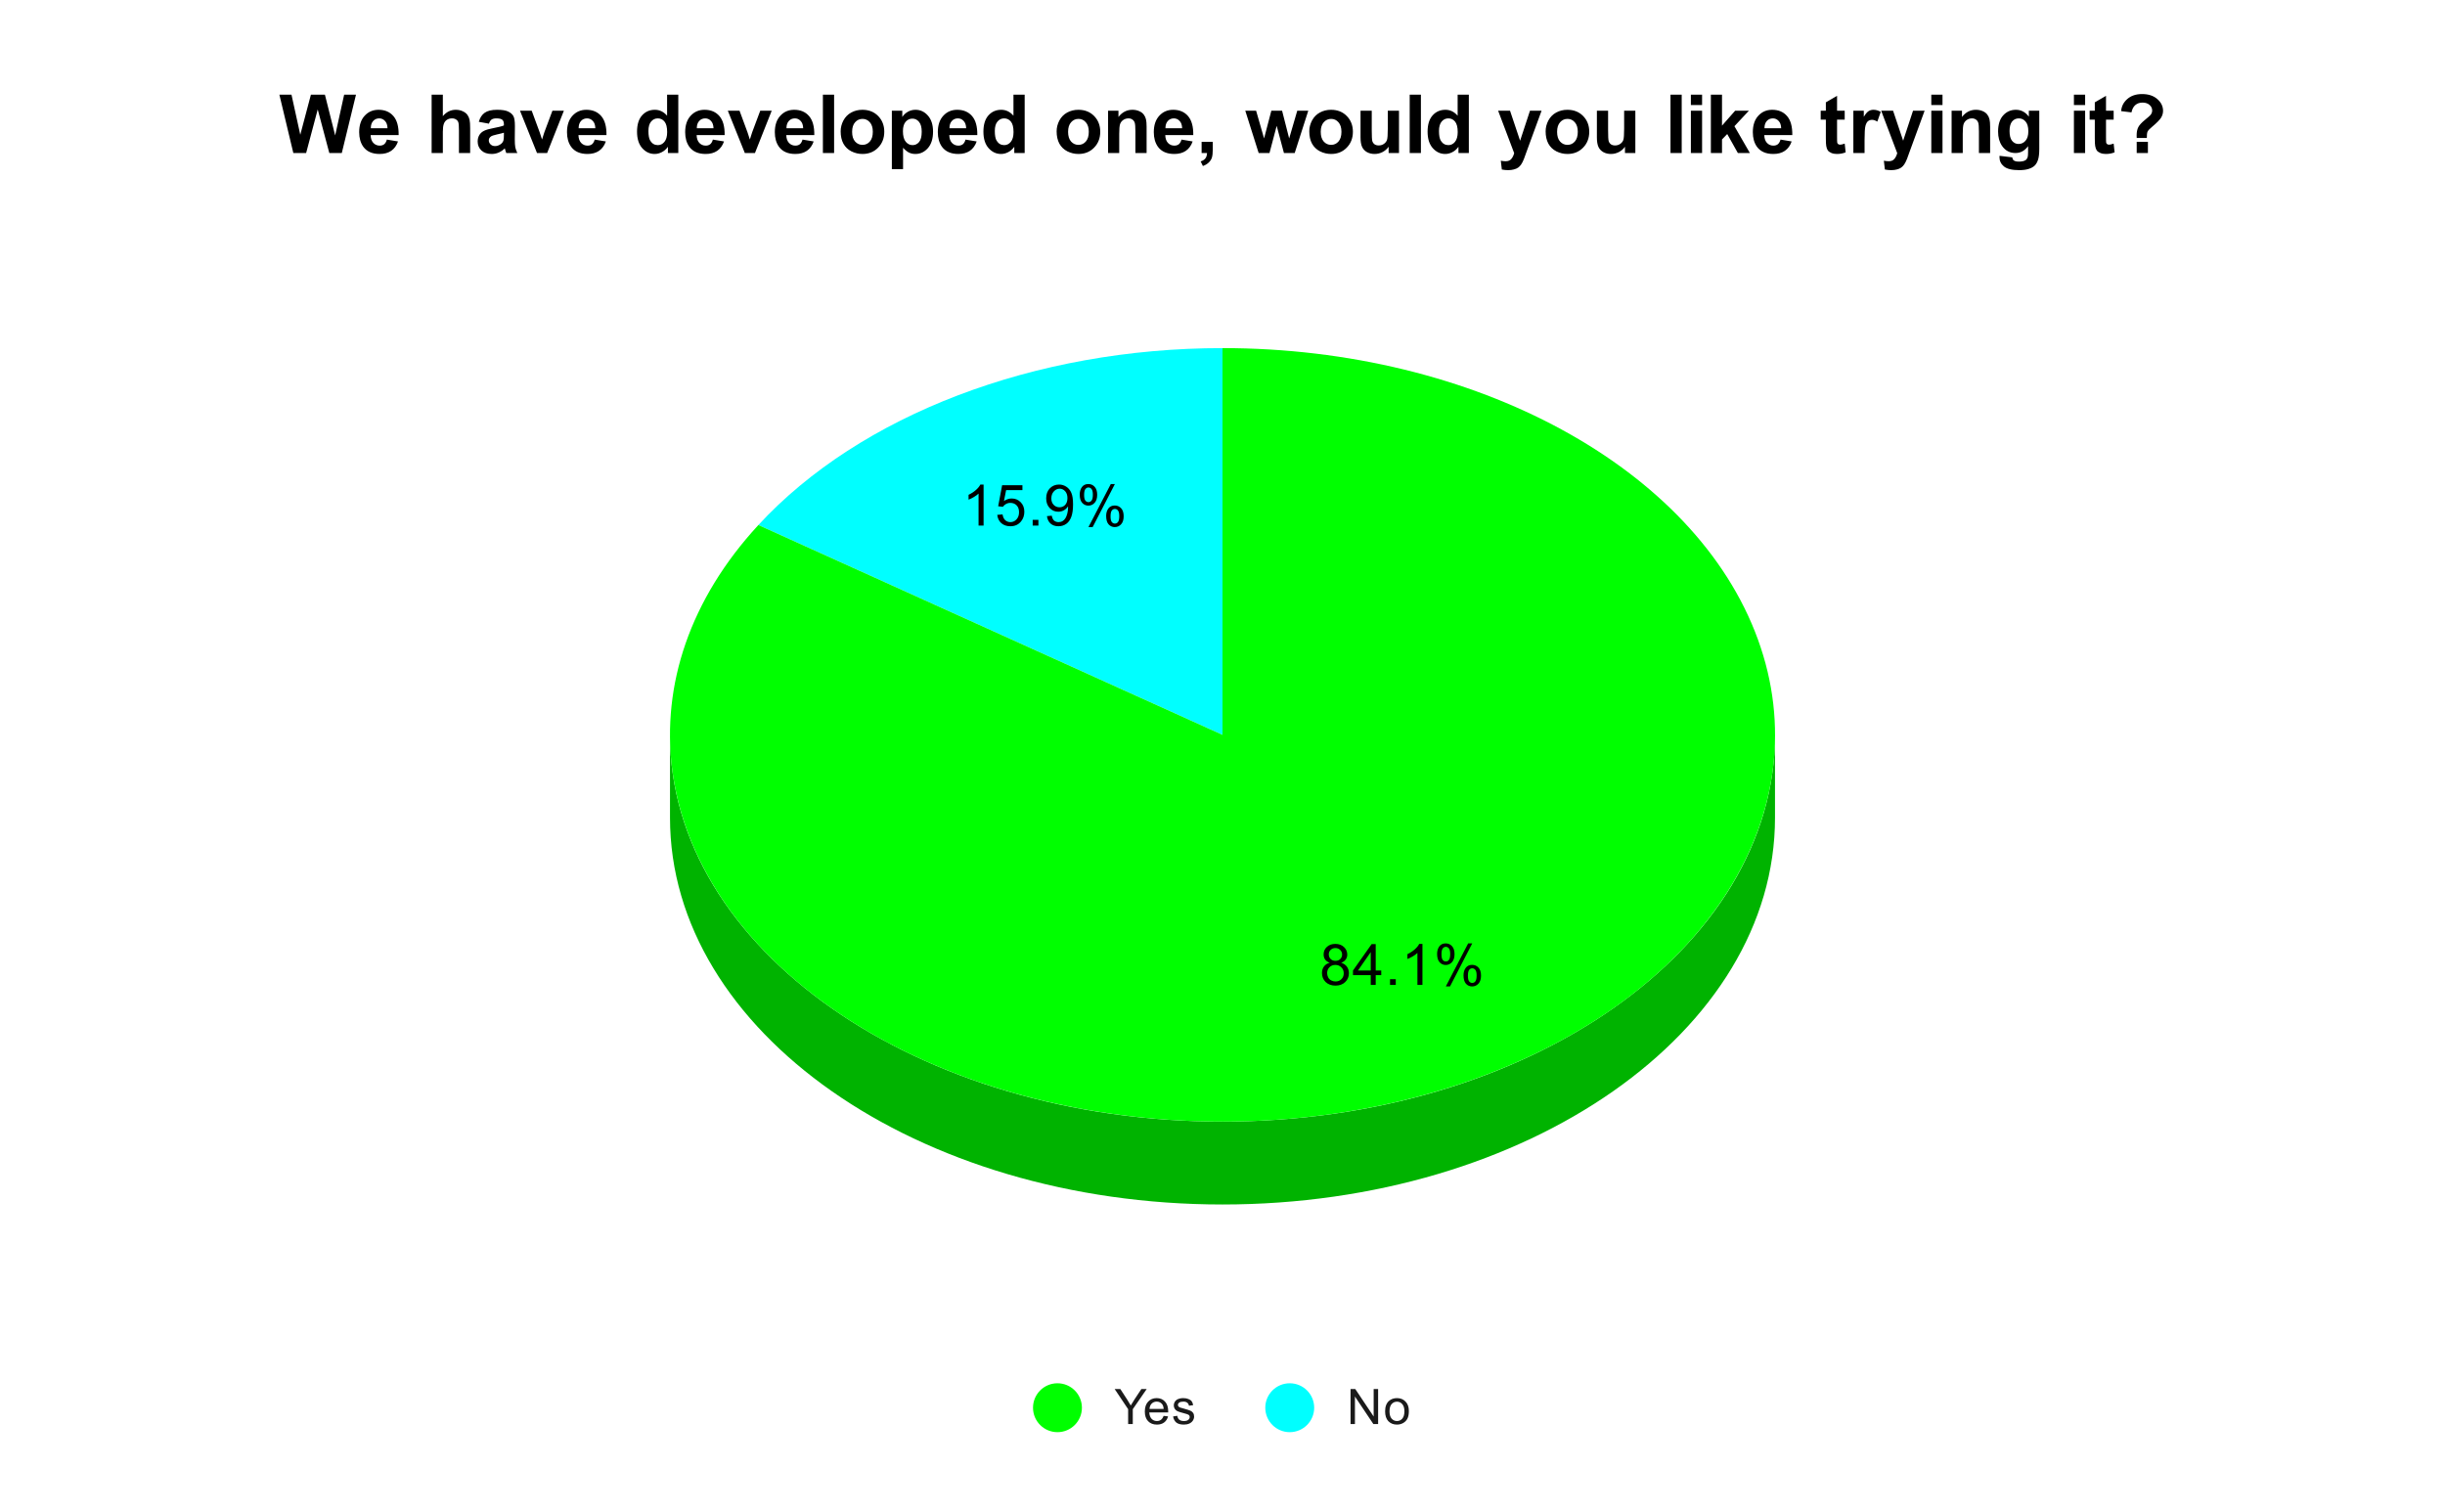 <svg version="1.1" viewBox="0.0 0.0 600.0 371.0" fill="none" stroke="none" stroke-linecap="square" stroke-miterlimit="10" width="600" height="371" xmlns:xlink="http://www.w3.org/1999/xlink" xmlns="http://www.w3.org/2000/svg"><path fill="#ffffff" d="M0 0L600.0 0L600.0 371.0L0 371.0L0 0Z" fill-rule="nonzero"/><path fill="#00ffff" d="M186.106 128.839C211.081 101.772 253.968 85.423 300.0 85.423L300.0 180.331Z" fill-rule="nonzero"/><path fill="#00b300" d="M435.583 200.669C435.583 253.085 374.881 295.577 300.0 295.577C225.119 295.577 164.417 253.085 164.417 200.669L164.417 180.331C164.417 232.748 225.119 275.24 300.0 275.24C374.881 275.24 435.583 232.748 435.583 180.331Z" fill-rule="nonzero"/><path fill="#00ff00" d="M300.0 85.423C361.995 85.423 416.093 114.857 431.391 156.912C446.688 198.966 419.288 242.927 364.843 263.682C310.398 284.436 242.778 276.697 200.61 244.885C158.443 213.074 152.471 165.293 186.106 128.839L300.0 180.331Z" fill-rule="nonzero"/><path fill="#000000" d="M326.316 236.256Q325.551 235.975 325.176 235.459Q324.816 234.944 324.816 234.209Q324.816 233.116 325.598 232.381Q326.395 231.631 327.691 231.631Q329.004 231.631 329.801 232.397Q330.613 233.163 330.613 234.256Q330.613 234.944 330.238 235.459Q329.879 235.975 329.129 236.256Q330.051 236.553 330.535 237.225Q331.02 237.897 331.02 238.834Q331.02 240.116 330.113 240.991Q329.207 241.866 327.723 241.866Q326.238 241.866 325.316 240.991Q324.41 240.1 324.41 238.788Q324.41 237.819 324.91 237.163Q325.41 236.491 326.316 236.256ZM326.082 234.178Q326.082 234.881 326.535 235.334Q326.988 235.788 327.723 235.788Q328.441 235.788 328.895 235.35Q329.348 234.897 329.348 234.241Q329.348 233.569 328.879 233.116Q328.41 232.647 327.707 232.647Q327.004 232.647 326.535 233.1Q326.082 233.538 326.082 234.178ZM325.676 238.803Q325.676 239.334 325.926 239.834Q326.176 240.319 326.66 240.584Q327.16 240.85 327.738 240.85Q328.613 240.85 329.176 240.288Q329.754 239.725 329.754 238.85Q329.754 237.959 329.16 237.381Q328.582 236.788 327.691 236.788Q326.816 236.788 326.238 237.366Q325.676 237.944 325.676 238.803ZM336.379 241.694L336.379 239.288L332.02 239.288L332.02 238.163L336.598 231.678L337.598 231.678L337.598 238.163L338.957 238.163L338.957 239.288L337.598 239.288L337.598 241.694L336.379 241.694ZM336.379 238.163L336.379 233.647L333.238 238.163L336.379 238.163ZM341.113 241.694L341.113 240.288L342.52 240.288L342.52 241.694L341.113 241.694ZM349.066 241.694L347.832 241.694L347.832 233.85Q347.395 234.272 346.66 234.709Q345.941 235.131 345.379 235.334L345.379 234.147Q346.41 233.663 347.176 232.975Q347.957 232.288 348.27 231.631L349.066 231.631L349.066 241.694ZM352.66 234.084Q352.66 233.006 353.191 232.256Q353.738 231.506 354.77 231.506Q355.707 231.506 356.316 232.178Q356.941 232.85 356.941 234.147Q356.941 235.428 356.316 236.116Q355.691 236.803 354.785 236.803Q353.879 236.803 353.27 236.131Q352.66 235.444 352.66 234.084ZM354.801 232.35Q354.348 232.35 354.035 232.756Q353.738 233.147 353.738 234.194Q353.738 235.163 354.035 235.553Q354.348 235.944 354.801 235.944Q355.27 235.944 355.566 235.553Q355.879 235.163 355.879 234.1Q355.879 233.131 355.566 232.741Q355.254 232.35 354.801 232.35ZM354.801 242.069L360.285 231.506L361.285 231.506L355.832 242.069L354.801 242.069ZM359.145 239.334Q359.145 238.256 359.676 237.522Q360.223 236.772 361.254 236.772Q362.191 236.772 362.816 237.444Q363.441 238.116 363.441 239.413Q363.441 240.694 362.816 241.381Q362.191 242.069 361.254 242.069Q360.348 242.069 359.738 241.397Q359.145 240.709 359.145 239.334ZM361.285 237.616Q360.816 237.616 360.52 238.022Q360.223 238.413 360.223 239.459Q360.223 240.428 360.52 240.819Q360.832 241.209 361.285 241.209Q361.754 241.209 362.051 240.819Q362.363 240.428 362.363 239.366Q362.363 238.397 362.051 238.006Q361.754 237.616 361.285 237.616Z" fill-rule="nonzero"/><path fill="#000000" d="M241.371 128.969L240.137 128.969L240.137 121.125Q239.699 121.547 238.965 121.984Q238.246 122.406 237.684 122.609L237.684 121.422Q238.715 120.937 239.48 120.25Q240.262 119.562 240.574 118.906L241.371 118.906L241.371 128.969ZM244.73 126.344L246.027 126.234Q246.168 127.172 246.684 127.656Q247.215 128.125 247.949 128.125Q248.84 128.125 249.449 127.453Q250.074 126.781 250.074 125.687Q250.074 124.625 249.48 124.016Q248.887 123.406 247.934 123.406Q247.34 123.406 246.855 123.687Q246.387 123.953 246.105 124.375L244.949 124.234L245.918 119.078L250.902 119.078L250.902 120.266L246.902 120.266L246.371 122.953Q247.277 122.328 248.262 122.328Q249.574 122.328 250.465 123.234Q251.371 124.141 251.371 125.578Q251.371 126.937 250.59 127.922Q249.621 129.141 247.949 129.141Q246.59 129.141 245.715 128.375Q244.855 127.609 244.73 126.344ZM253.418 128.969L253.418 127.562L254.824 127.562L254.824 128.969L253.418 128.969ZM256.918 126.656L258.105 126.547Q258.246 127.375 258.668 127.75Q259.105 128.125 259.762 128.125Q260.324 128.125 260.746 127.875Q261.184 127.609 261.449 127.172Q261.73 126.734 261.918 126Q262.105 125.266 262.105 124.5Q262.105 124.422 262.09 124.25Q261.73 124.844 261.09 125.219Q260.449 125.578 259.699 125.578Q258.449 125.578 257.59 124.672Q256.73 123.766 256.73 122.297Q256.73 120.766 257.621 119.844Q258.527 118.906 259.887 118.906Q260.855 118.906 261.668 119.437Q262.48 119.953 262.902 120.937Q263.324 121.906 263.324 123.75Q263.324 125.672 262.902 126.812Q262.496 127.953 261.668 128.547Q260.84 129.141 259.73 129.141Q258.559 129.141 257.809 128.484Q257.074 127.828 256.918 126.656ZM261.949 122.234Q261.949 121.172 261.387 120.547Q260.824 119.922 260.043 119.922Q259.215 119.922 258.605 120.594Q257.996 121.266 257.996 122.328Q257.996 123.281 258.574 123.891Q259.152 124.484 259.996 124.484Q260.855 124.484 261.402 123.891Q261.949 123.281 261.949 122.234ZM264.965 121.359Q264.965 120.281 265.496 119.531Q266.043 118.781 267.074 118.781Q268.012 118.781 268.621 119.453Q269.246 120.125 269.246 121.422Q269.246 122.703 268.621 123.391Q267.996 124.078 267.09 124.078Q266.184 124.078 265.574 123.406Q264.965 122.719 264.965 121.359ZM267.105 119.625Q266.652 119.625 266.34 120.031Q266.043 120.422 266.043 121.469Q266.043 122.437 266.34 122.828Q266.652 123.219 267.105 123.219Q267.574 123.219 267.871 122.828Q268.184 122.437 268.184 121.375Q268.184 120.406 267.871 120.016Q267.559 119.625 267.105 119.625ZM267.105 129.344L272.59 118.781L273.59 118.781L268.137 129.344L267.105 129.344ZM271.449 126.609Q271.449 125.531 271.98 124.797Q272.527 124.047 273.559 124.047Q274.496 124.047 275.121 124.719Q275.746 125.391 275.746 126.687Q275.746 127.969 275.121 128.656Q274.496 129.344 273.559 129.344Q272.652 129.344 272.043 128.672Q271.449 127.984 271.449 126.609ZM273.59 124.891Q273.121 124.891 272.824 125.297Q272.527 125.687 272.527 126.734Q272.527 127.703 272.824 128.094Q273.137 128.484 273.59 128.484Q274.059 128.484 274.355 128.094Q274.668 127.703 274.668 126.641Q274.668 125.672 274.355 125.281Q274.059 124.891 273.59 124.891Z" fill-rule="nonzero"/><path fill="#00ff00" d="M265.5 345.45C265.5 348.764 262.814 351.45 259.5 351.45C256.186 351.45 253.5 348.764 253.5 345.45C253.5 342.136 256.186 339.45 259.5 339.45C262.814 339.45 265.5 342.136 265.5 345.45Z" fill-rule="nonzero"/><path fill="#1a1a1a" d="M276.844 349.45L276.844 345.809L273.531 340.856L274.922 340.856L276.609 343.45Q277.078 344.169 277.484 344.903Q277.875 344.231 278.422 343.387L280.094 340.856L281.406 340.856L277.984 345.809L277.984 349.45L276.844 349.45ZM285.547 347.45L286.641 347.575Q286.391 348.528 285.688 349.059Q284.984 349.591 283.906 349.591Q282.547 349.591 281.734 348.747Q280.938 347.903 280.938 346.387Q280.938 344.825 281.75 343.966Q282.562 343.091 283.844 343.091Q285.094 343.091 285.875 343.934Q286.672 344.778 286.672 346.325Q286.672 346.419 286.672 346.606L282.031 346.606Q282.094 347.637 282.609 348.184Q283.125 348.716 283.906 348.716Q284.484 348.716 284.891 348.419Q285.312 348.106 285.547 347.45ZM282.094 345.747L285.562 345.747Q285.5 344.95 285.172 344.559Q284.656 343.95 283.859 343.95Q283.125 343.95 282.625 344.434Q282.141 344.919 282.094 345.747ZM287.875 347.591L288.906 347.434Q289.0 348.059 289.391 348.387Q289.797 348.716 290.531 348.716Q291.25 348.716 291.594 348.434Q291.953 348.137 291.953 347.731Q291.953 347.372 291.641 347.169Q291.422 347.028 290.562 346.809Q289.406 346.512 288.953 346.309Q288.516 346.091 288.281 345.716Q288.047 345.341 288.047 344.872Q288.047 344.466 288.234 344.106Q288.422 343.747 288.75 343.512Q289.0 343.341 289.422 343.216Q289.844 343.091 290.344 343.091Q291.062 343.091 291.609 343.309Q292.172 343.512 292.438 343.872Q292.703 344.231 292.797 344.825L291.766 344.966Q291.703 344.497 291.359 344.231Q291.031 343.95 290.406 343.95Q289.688 343.95 289.375 344.2Q289.062 344.434 289.062 344.762Q289.062 344.966 289.188 345.122Q289.328 345.294 289.594 345.403Q289.75 345.466 290.531 345.669Q291.656 345.981 292.094 346.169Q292.531 346.356 292.781 346.716Q293.031 347.075 293.031 347.622Q293.031 348.153 292.719 348.622Q292.422 349.075 291.844 349.341Q291.266 349.591 290.531 349.591Q289.312 349.591 288.672 349.091Q288.047 348.575 287.875 347.591Z" fill-rule="nonzero"/><path fill="#00ffff" d="M322.5 345.45C322.5 348.764 319.814 351.45 316.5 351.45C313.186 351.45 310.5 348.764 310.5 345.45C310.5 342.136 313.186 339.45 316.5 339.45C319.814 339.45 322.5 342.136 322.5 345.45Z" fill-rule="nonzero"/><path fill="#1a1a1a" d="M331.422 349.45L331.422 340.856L332.578 340.856L337.094 347.606L337.094 340.856L338.188 340.856L338.188 349.45L337.016 349.45L332.5 342.7L332.5 349.45L331.422 349.45ZM339.906 346.341Q339.906 344.606 340.859 343.778Q341.656 343.091 342.812 343.091Q344.094 343.091 344.906 343.934Q345.734 344.762 345.734 346.247Q345.734 347.45 345.375 348.137Q345.016 348.825 344.312 349.216Q343.625 349.591 342.812 349.591Q341.516 349.591 340.703 348.762Q339.906 347.919 339.906 346.341ZM340.984 346.341Q340.984 347.528 341.5 348.122Q342.031 348.716 342.812 348.716Q343.609 348.716 344.125 348.122Q344.641 347.528 344.641 346.309Q344.641 345.153 344.109 344.559Q343.594 343.966 342.812 343.966Q342.031 343.966 341.5 344.559Q340.984 345.137 340.984 346.341Z" fill-rule="nonzero"/><path fill="#000000" d="M71.984 37.55L68.562 23.238L71.531 23.238L73.688 33.066L76.297 23.238L79.734 23.238L82.25 33.237L84.453 23.238L87.359 23.238L83.875 37.55L80.812 37.55L77.969 26.847L75.125 37.55L71.984 37.55ZM94.938 34.253L97.672 34.706Q97.156 36.206 96.016 37.003Q94.875 37.784 93.172 37.784Q90.453 37.784 89.156 36.019Q88.141 34.597 88.141 32.441Q88.141 29.863 89.484 28.409Q90.828 26.941 92.891 26.941Q95.203 26.941 96.531 28.472Q97.875 30.003 97.828 33.159L90.953 33.159Q90.984 34.378 91.609 35.066Q92.25 35.737 93.188 35.737Q93.844 35.737 94.281 35.394Q94.719 35.034 94.938 34.253ZM95.094 31.472Q95.062 30.284 94.469 29.675Q93.891 29.05 93.062 29.05Q92.156 29.05 91.578 29.691Q90.984 30.347 91.0 31.472L95.094 31.472ZM108.672 23.238L108.672 28.503Q110.0 26.941 111.844 26.941Q112.797 26.941 113.547 27.3Q114.312 27.644 114.703 28.191Q115.094 28.738 115.234 29.409Q115.375 30.066 115.375 31.472L115.375 37.55L112.625 37.55L112.625 32.066Q112.625 30.441 112.469 30.003Q112.312 29.566 111.906 29.316Q111.516 29.05 110.922 29.05Q110.25 29.05 109.703 29.378Q109.172 29.706 108.922 30.378Q108.672 31.05 108.672 32.347L108.672 37.55L105.922 37.55L105.922 23.238L108.672 23.238ZM119.984 30.347L117.5 29.894Q117.922 28.394 118.938 27.675Q119.969 26.941 121.984 26.941Q123.828 26.941 124.719 27.378Q125.625 27.816 125.984 28.488Q126.359 29.144 126.359 30.941L126.328 34.144Q126.328 35.503 126.453 36.159Q126.594 36.8 126.953 37.55L124.234 37.55Q124.125 37.269 123.969 36.737Q123.906 36.487 123.875 36.409Q123.172 37.097 122.359 37.441Q121.562 37.784 120.656 37.784Q119.062 37.784 118.141 36.925Q117.219 36.05 117.219 34.722Q117.219 33.831 117.625 33.144Q118.047 32.456 118.797 32.097Q119.562 31.722 121.0 31.456Q122.922 31.097 123.656 30.784L123.656 30.503Q123.656 29.722 123.266 29.394Q122.875 29.05 121.797 29.05Q121.062 29.05 120.641 29.331Q120.234 29.613 119.984 30.347ZM123.656 32.566Q123.125 32.737 121.984 32.987Q120.844 33.237 120.5 33.472Q119.953 33.847 119.953 34.441Q119.953 35.003 120.375 35.425Q120.812 35.847 121.484 35.847Q122.219 35.847 122.891 35.362Q123.391 34.987 123.547 34.456Q123.656 34.097 123.656 33.112L123.656 32.566ZM131.781 37.55L127.609 27.175L130.484 27.175L132.438 32.472L133.016 34.237Q133.234 33.566 133.297 33.347Q133.422 32.909 133.578 32.472L135.562 27.175L138.375 27.175L134.266 37.55L131.781 37.55ZM145.938 34.253L148.672 34.706Q148.156 36.206 147.016 37.003Q145.875 37.784 144.172 37.784Q141.453 37.784 140.156 36.019Q139.141 34.597 139.141 32.441Q139.141 29.863 140.484 28.409Q141.828 26.941 143.891 26.941Q146.203 26.941 147.531 28.472Q148.875 30.003 148.828 33.159L141.953 33.159Q141.984 34.378 142.609 35.066Q143.25 35.737 144.188 35.737Q144.844 35.737 145.281 35.394Q145.719 35.034 145.938 34.253ZM146.094 31.472Q146.062 30.284 145.469 29.675Q144.891 29.05 144.062 29.05Q143.156 29.05 142.578 29.691Q141.984 30.347 142.0 31.472L146.094 31.472ZM166.453 37.55L163.906 37.55L163.906 36.019Q163.266 36.909 162.391 37.347Q161.531 37.784 160.656 37.784Q158.875 37.784 157.594 36.347Q156.328 34.909 156.328 32.331Q156.328 29.691 157.562 28.316Q158.797 26.941 160.703 26.941Q162.438 26.941 163.703 28.394L163.703 23.238L166.453 23.238L166.453 37.55ZM159.125 32.144Q159.125 33.8 159.578 34.534Q160.25 35.612 161.438 35.612Q162.391 35.612 163.047 34.816Q163.719 34.003 163.719 32.409Q163.719 30.613 163.062 29.831Q162.422 29.05 161.422 29.05Q160.438 29.05 159.781 29.831Q159.125 30.597 159.125 32.144ZM174.938 34.253L177.672 34.706Q177.156 36.206 176.016 37.003Q174.875 37.784 173.172 37.784Q170.453 37.784 169.156 36.019Q168.141 34.597 168.141 32.441Q168.141 29.863 169.484 28.409Q170.828 26.941 172.891 26.941Q175.203 26.941 176.531 28.472Q177.875 30.003 177.828 33.159L170.953 33.159Q170.984 34.378 171.609 35.066Q172.25 35.737 173.188 35.737Q173.844 35.737 174.281 35.394Q174.719 35.034 174.938 34.253ZM175.094 31.472Q175.062 30.284 174.469 29.675Q173.891 29.05 173.062 29.05Q172.156 29.05 171.578 29.691Q170.984 30.347 171.0 31.472L175.094 31.472ZM182.781 37.55L178.609 27.175L181.484 27.175L183.438 32.472L184.016 34.237Q184.234 33.566 184.297 33.347Q184.422 32.909 184.578 32.472L186.562 27.175L189.375 27.175L185.266 37.55L182.781 37.55ZM196.938 34.253L199.672 34.706Q199.156 36.206 198.016 37.003Q196.875 37.784 195.172 37.784Q192.453 37.784 191.156 36.019Q190.141 34.597 190.141 32.441Q190.141 29.863 191.484 28.409Q192.828 26.941 194.891 26.941Q197.203 26.941 198.531 28.472Q199.875 30.003 199.828 33.159L192.953 33.159Q192.984 34.378 193.609 35.066Q194.25 35.737 195.188 35.737Q195.844 35.737 196.281 35.394Q196.719 35.034 196.938 34.253ZM197.094 31.472Q197.062 30.284 196.469 29.675Q195.891 29.05 195.062 29.05Q194.156 29.05 193.578 29.691Q192.984 30.347 193.0 31.472L197.094 31.472ZM201.938 37.55L201.938 23.238L204.688 23.238L204.688 37.55L201.938 37.55ZM206.297 32.222Q206.297 30.847 206.969 29.566Q207.656 28.284 208.891 27.613Q210.125 26.941 211.641 26.941Q214.0 26.941 215.5 28.472Q217.0 30.003 217.0 32.331Q217.0 34.691 215.484 36.237Q213.969 37.784 211.656 37.784Q210.234 37.784 208.938 37.144Q207.656 36.487 206.969 35.253Q206.297 34.003 206.297 32.222ZM209.109 32.362Q209.109 33.909 209.844 34.737Q210.578 35.55 211.656 35.55Q212.734 35.55 213.453 34.737Q214.188 33.909 214.188 32.347Q214.188 30.816 213.453 30.003Q212.734 29.175 211.656 29.175Q210.578 29.175 209.844 30.003Q209.109 30.816 209.109 32.362ZM218.859 27.175L221.422 27.175L221.422 28.706Q221.922 27.925 222.766 27.441Q223.609 26.941 224.656 26.941Q226.453 26.941 227.703 28.363Q228.969 29.769 228.969 32.3Q228.969 34.909 227.703 36.347Q226.438 37.784 224.625 37.784Q223.766 37.784 223.062 37.441Q222.375 37.097 221.609 36.269L221.609 41.503L218.859 41.503L218.859 27.175ZM221.578 32.191Q221.578 33.941 222.266 34.784Q222.953 35.612 223.953 35.612Q224.906 35.612 225.547 34.847Q226.188 34.066 226.188 32.331Q226.188 30.691 225.531 29.909Q224.875 29.113 223.906 29.113Q222.906 29.113 222.234 29.894Q221.578 30.659 221.578 32.191ZM236.938 34.253L239.672 34.706Q239.156 36.206 238.016 37.003Q236.875 37.784 235.172 37.784Q232.453 37.784 231.156 36.019Q230.141 34.597 230.141 32.441Q230.141 29.863 231.484 28.409Q232.828 26.941 234.891 26.941Q237.203 26.941 238.531 28.472Q239.875 30.003 239.828 33.159L232.953 33.159Q232.984 34.378 233.609 35.066Q234.25 35.737 235.188 35.737Q235.844 35.737 236.281 35.394Q236.719 35.034 236.938 34.253ZM237.094 31.472Q237.062 30.284 236.469 29.675Q235.891 29.05 235.062 29.05Q234.156 29.05 233.578 29.691Q232.984 30.347 233.0 31.472L237.094 31.472ZM251.453 37.55L248.906 37.55L248.906 36.019Q248.266 36.909 247.391 37.347Q246.531 37.784 245.656 37.784Q243.875 37.784 242.594 36.347Q241.328 34.909 241.328 32.331Q241.328 29.691 242.562 28.316Q243.797 26.941 245.703 26.941Q247.438 26.941 248.703 28.394L248.703 23.238L251.453 23.238L251.453 37.55ZM244.125 32.144Q244.125 33.8 244.578 34.534Q245.25 35.612 246.438 35.612Q247.391 35.612 248.047 34.816Q248.719 34.003 248.719 32.409Q248.719 30.613 248.062 29.831Q247.422 29.05 246.422 29.05Q245.438 29.05 244.781 29.831Q244.125 30.597 244.125 32.144ZM259.297 32.222Q259.297 30.847 259.969 29.566Q260.656 28.284 261.891 27.613Q263.125 26.941 264.641 26.941Q267.0 26.941 268.5 28.472Q270.0 30.003 270.0 32.331Q270.0 34.691 268.484 36.237Q266.969 37.784 264.656 37.784Q263.234 37.784 261.938 37.144Q260.656 36.487 259.969 35.253Q259.297 34.003 259.297 32.222ZM262.109 32.362Q262.109 33.909 262.844 34.737Q263.578 35.55 264.656 35.55Q265.734 35.55 266.453 34.737Q267.188 33.909 267.188 32.347Q267.188 30.816 266.453 30.003Q265.734 29.175 264.656 29.175Q263.578 29.175 262.844 30.003Q262.109 30.816 262.109 32.362ZM281.375 37.55L278.625 37.55L278.625 32.253Q278.625 30.581 278.453 30.097Q278.281 29.597 277.875 29.331Q277.484 29.05 276.922 29.05Q276.219 29.05 275.641 29.441Q275.078 29.831 274.859 30.472Q274.656 31.113 274.656 32.847L274.656 37.55L271.922 37.55L271.922 27.175L274.469 27.175L274.469 28.706Q275.828 26.941 277.891 26.941Q278.797 26.941 279.547 27.269Q280.297 27.597 280.672 28.113Q281.062 28.613 281.219 29.269Q281.375 29.909 281.375 31.097L281.375 37.55ZM289.938 34.253L292.672 34.706Q292.156 36.206 291.016 37.003Q289.875 37.784 288.172 37.784Q285.453 37.784 284.156 36.019Q283.141 34.597 283.141 32.441Q283.141 29.863 284.484 28.409Q285.828 26.941 287.891 26.941Q290.203 26.941 291.531 28.472Q292.875 30.003 292.828 33.159L285.953 33.159Q285.984 34.378 286.609 35.066Q287.25 35.737 288.188 35.737Q288.844 35.737 289.281 35.394Q289.719 35.034 289.938 34.253ZM290.094 31.472Q290.062 30.284 289.469 29.675Q288.891 29.05 288.062 29.05Q287.156 29.05 286.578 29.691Q285.984 30.347 286.0 31.472L290.094 31.472ZM294.875 34.8L297.609 34.8L297.609 36.769Q297.609 37.956 297.406 38.644Q297.203 39.331 296.625 39.878Q296.062 40.425 295.188 40.737L294.641 39.612Q295.469 39.331 295.812 38.847Q296.172 38.378 296.203 37.55L294.875 37.55L294.875 34.8ZM308.875 37.55L305.594 27.175L308.25 27.175L310.203 33.972L311.984 27.175L314.625 27.175L316.359 33.972L318.344 27.175L321.047 27.175L317.719 37.55L315.078 37.55L313.297 30.878L311.531 37.55L308.875 37.55ZM321.297 32.222Q321.297 30.847 321.969 29.566Q322.656 28.284 323.891 27.613Q325.125 26.941 326.641 26.941Q329.0 26.941 330.5 28.472Q332.0 30.003 332.0 32.331Q332.0 34.691 330.484 36.237Q328.969 37.784 326.656 37.784Q325.234 37.784 323.938 37.144Q322.656 36.487 321.969 35.253Q321.297 34.003 321.297 32.222ZM324.109 32.362Q324.109 33.909 324.844 34.737Q325.578 35.55 326.656 35.55Q327.734 35.55 328.453 34.737Q329.188 33.909 329.188 32.347Q329.188 30.816 328.453 30.003Q327.734 29.175 326.656 29.175Q325.578 29.175 324.844 30.003Q324.109 30.816 324.109 32.362ZM340.766 37.55L340.766 36.003Q340.203 36.831 339.266 37.316Q338.344 37.784 337.328 37.784Q336.281 37.784 335.453 37.331Q334.625 36.862 334.25 36.034Q333.875 35.206 333.875 33.737L333.875 27.175L336.625 27.175L336.625 31.941Q336.625 34.128 336.766 34.628Q336.922 35.112 337.312 35.409Q337.719 35.691 338.344 35.691Q339.047 35.691 339.594 35.316Q340.156 34.925 340.359 34.362Q340.562 33.784 340.562 31.55L340.562 27.175L343.312 27.175L343.312 37.55L340.766 37.55ZM345.938 37.55L345.938 23.238L348.688 23.238L348.688 37.55L345.938 37.55ZM360.453 37.55L357.906 37.55L357.906 36.019Q357.266 36.909 356.391 37.347Q355.531 37.784 354.656 37.784Q352.875 37.784 351.594 36.347Q350.328 34.909 350.328 32.331Q350.328 29.691 351.562 28.316Q352.797 26.941 354.703 26.941Q356.438 26.941 357.703 28.394L357.703 23.238L360.453 23.238L360.453 37.55ZM353.125 32.144Q353.125 33.8 353.578 34.534Q354.25 35.612 355.438 35.612Q356.391 35.612 357.047 34.816Q357.719 34.003 357.719 32.409Q357.719 30.613 357.062 29.831Q356.422 29.05 355.422 29.05Q354.438 29.05 353.781 29.831Q353.125 30.597 353.125 32.144ZM367.641 27.175L370.562 27.175L373.031 34.534L375.453 27.175L378.297 27.175L374.641 37.159L373.984 38.972Q373.625 39.878 373.297 40.347Q372.969 40.831 372.547 41.128Q372.125 41.425 371.5 41.581Q370.875 41.753 370.094 41.753Q369.312 41.753 368.547 41.597L368.297 39.441Q368.953 39.566 369.469 39.566Q370.422 39.566 370.875 39.003Q371.344 38.456 371.578 37.581L367.641 27.175ZM379.297 32.222Q379.297 30.847 379.969 29.566Q380.656 28.284 381.891 27.613Q383.125 26.941 384.641 26.941Q387.0 26.941 388.5 28.472Q390.0 30.003 390.0 32.331Q390.0 34.691 388.484 36.237Q386.969 37.784 384.656 37.784Q383.234 37.784 381.938 37.144Q380.656 36.487 379.969 35.253Q379.297 34.003 379.297 32.222ZM382.109 32.362Q382.109 33.909 382.844 34.737Q383.578 35.55 384.656 35.55Q385.734 35.55 386.453 34.737Q387.188 33.909 387.188 32.347Q387.188 30.816 386.453 30.003Q385.734 29.175 384.656 29.175Q383.578 29.175 382.844 30.003Q382.109 30.816 382.109 32.362ZM398.766 37.55L398.766 36.003Q398.203 36.831 397.266 37.316Q396.344 37.784 395.328 37.784Q394.281 37.784 393.453 37.331Q392.625 36.862 392.25 36.034Q391.875 35.206 391.875 33.737L391.875 27.175L394.625 27.175L394.625 31.941Q394.625 34.128 394.766 34.628Q394.922 35.112 395.312 35.409Q395.719 35.691 396.344 35.691Q397.047 35.691 397.594 35.316Q398.156 34.925 398.359 34.362Q398.562 33.784 398.562 31.55L398.562 27.175L401.312 27.175L401.312 37.55L398.766 37.55ZM409.938 37.55L409.938 23.238L412.688 23.238L412.688 37.55L409.938 37.55ZM414.938 25.769L414.938 23.238L417.688 23.238L417.688 25.769L414.938 25.769ZM414.938 37.55L414.938 27.175L417.688 27.175L417.688 37.55L414.938 37.55ZM419.844 37.55L419.844 23.238L422.578 23.238L422.578 30.831L425.797 27.175L429.172 27.175L425.625 30.972L429.422 37.55L426.469 37.55L423.859 32.894L422.578 34.222L422.578 37.55L419.844 37.55ZM436.938 34.253L439.672 34.706Q439.156 36.206 438.016 37.003Q436.875 37.784 435.172 37.784Q432.453 37.784 431.156 36.019Q430.141 34.597 430.141 32.441Q430.141 29.863 431.484 28.409Q432.828 26.941 434.891 26.941Q437.203 26.941 438.531 28.472Q439.875 30.003 439.828 33.159L432.953 33.159Q432.984 34.378 433.609 35.066Q434.25 35.737 435.188 35.737Q435.844 35.737 436.281 35.394Q436.719 35.034 436.938 34.253ZM437.094 31.472Q437.062 30.284 436.469 29.675Q435.891 29.05 435.062 29.05Q434.156 29.05 433.578 29.691Q432.984 30.347 433.0 31.472L437.094 31.472ZM452.688 27.175L452.688 29.363L450.812 29.363L450.812 33.55Q450.812 34.816 450.859 35.034Q450.922 35.237 451.109 35.378Q451.312 35.503 451.578 35.503Q451.953 35.503 452.688 35.237L452.922 37.378Q451.953 37.784 450.75 37.784Q450.0 37.784 449.406 37.534Q448.812 37.284 448.531 36.894Q448.266 36.487 448.156 35.816Q448.062 35.347 448.062 33.894L448.062 29.363L446.797 29.363L446.797 27.175L448.062 27.175L448.062 25.113L450.812 23.519L450.812 27.175L452.688 27.175ZM457.562 37.55L454.812 37.55L454.812 27.175L457.375 27.175L457.375 28.659Q458.016 27.613 458.531 27.284Q459.062 26.941 459.734 26.941Q460.672 26.941 461.531 27.456L460.688 29.847Q460.0 29.409 459.406 29.409Q458.828 29.409 458.422 29.722Q458.016 30.034 457.781 30.878Q457.562 31.706 457.562 34.347L457.562 37.55ZM461.641 27.175L464.562 27.175L467.031 34.534L469.453 27.175L472.297 27.175L468.641 37.159L467.984 38.972Q467.625 39.878 467.297 40.347Q466.969 40.831 466.547 41.128Q466.125 41.425 465.5 41.581Q464.875 41.753 464.094 41.753Q463.312 41.753 462.547 41.597L462.297 39.441Q462.953 39.566 463.469 39.566Q464.422 39.566 464.875 39.003Q465.344 38.456 465.578 37.581L461.641 27.175ZM473.938 25.769L473.938 23.238L476.688 23.238L476.688 25.769L473.938 25.769ZM473.938 37.55L473.938 27.175L476.688 27.175L476.688 37.55L473.938 37.55ZM488.375 37.55L485.625 37.55L485.625 32.253Q485.625 30.581 485.453 30.097Q485.281 29.597 484.875 29.331Q484.484 29.05 483.922 29.05Q483.219 29.05 482.641 29.441Q482.078 29.831 481.859 30.472Q481.656 31.113 481.656 32.847L481.656 37.55L478.922 37.55L478.922 27.175L481.469 27.175L481.469 28.706Q482.828 26.941 484.891 26.941Q485.797 26.941 486.547 27.269Q487.297 27.597 487.672 28.113Q488.062 28.613 488.219 29.269Q488.375 29.909 488.375 31.097L488.375 37.55ZM490.688 38.237L493.812 38.612Q493.891 39.159 494.172 39.362Q494.562 39.659 495.406 39.659Q496.484 39.659 497.016 39.331Q497.375 39.128 497.562 38.644Q497.688 38.3 497.688 37.378L497.688 35.862Q496.469 37.55 494.594 37.55Q492.5 37.55 491.281 35.784Q490.328 34.378 490.328 32.3Q490.328 29.691 491.578 28.316Q492.828 26.941 494.703 26.941Q496.625 26.941 497.875 28.628L497.875 27.175L500.438 27.175L500.438 36.487Q500.438 38.316 500.125 39.222Q499.828 40.144 499.281 40.659Q498.734 41.175 497.812 41.456Q496.906 41.753 495.516 41.753Q492.875 41.753 491.766 40.847Q490.672 39.956 490.672 38.566Q490.672 38.425 490.688 38.237ZM493.141 32.144Q493.141 33.8 493.766 34.566Q494.406 35.331 495.344 35.331Q496.359 35.331 497.047 34.55Q497.75 33.753 497.75 32.222Q497.75 30.613 497.078 29.831Q496.422 29.05 495.406 29.05Q494.406 29.05 493.766 29.816Q493.141 30.581 493.141 32.144ZM508.938 25.769L508.938 23.238L511.688 23.238L511.688 25.769L508.938 25.769ZM508.938 37.55L508.938 27.175L511.688 27.175L511.688 37.55L508.938 37.55ZM518.688 27.175L518.688 29.363L516.812 29.363L516.812 33.55Q516.812 34.816 516.859 35.034Q516.922 35.237 517.109 35.378Q517.312 35.503 517.578 35.503Q517.953 35.503 518.688 35.237L518.922 37.378Q517.953 37.784 516.75 37.784Q516.0 37.784 515.406 37.534Q514.812 37.284 514.531 36.894Q514.266 36.487 514.156 35.816Q514.062 35.347 514.062 33.894L514.062 29.363L512.797 29.363L512.797 27.175L514.062 27.175L514.062 25.113L516.812 23.519L516.812 27.175L518.688 27.175ZM526.828 33.862L524.344 33.862Q524.328 33.316 524.328 33.206Q524.328 31.988 524.734 31.206Q525.141 30.425 526.328 29.456Q527.531 28.472 527.766 28.175Q528.141 27.691 528.141 27.113Q528.141 26.316 527.5 25.753Q526.859 25.175 525.766 25.175Q524.719 25.175 524.016 25.769Q523.312 26.363 523.062 27.581L520.531 27.269Q520.641 25.534 522.016 24.316Q523.406 23.081 525.656 23.081Q528.016 23.081 529.406 24.316Q530.812 25.55 530.812 27.191Q530.812 28.113 530.297 28.925Q529.781 29.722 528.109 31.128Q527.234 31.847 527.016 32.284Q526.812 32.722 526.828 33.862ZM524.344 37.55L524.344 34.8L527.094 34.8L527.094 37.55L524.344 37.55Z" fill-rule="nonzero"/></svg>